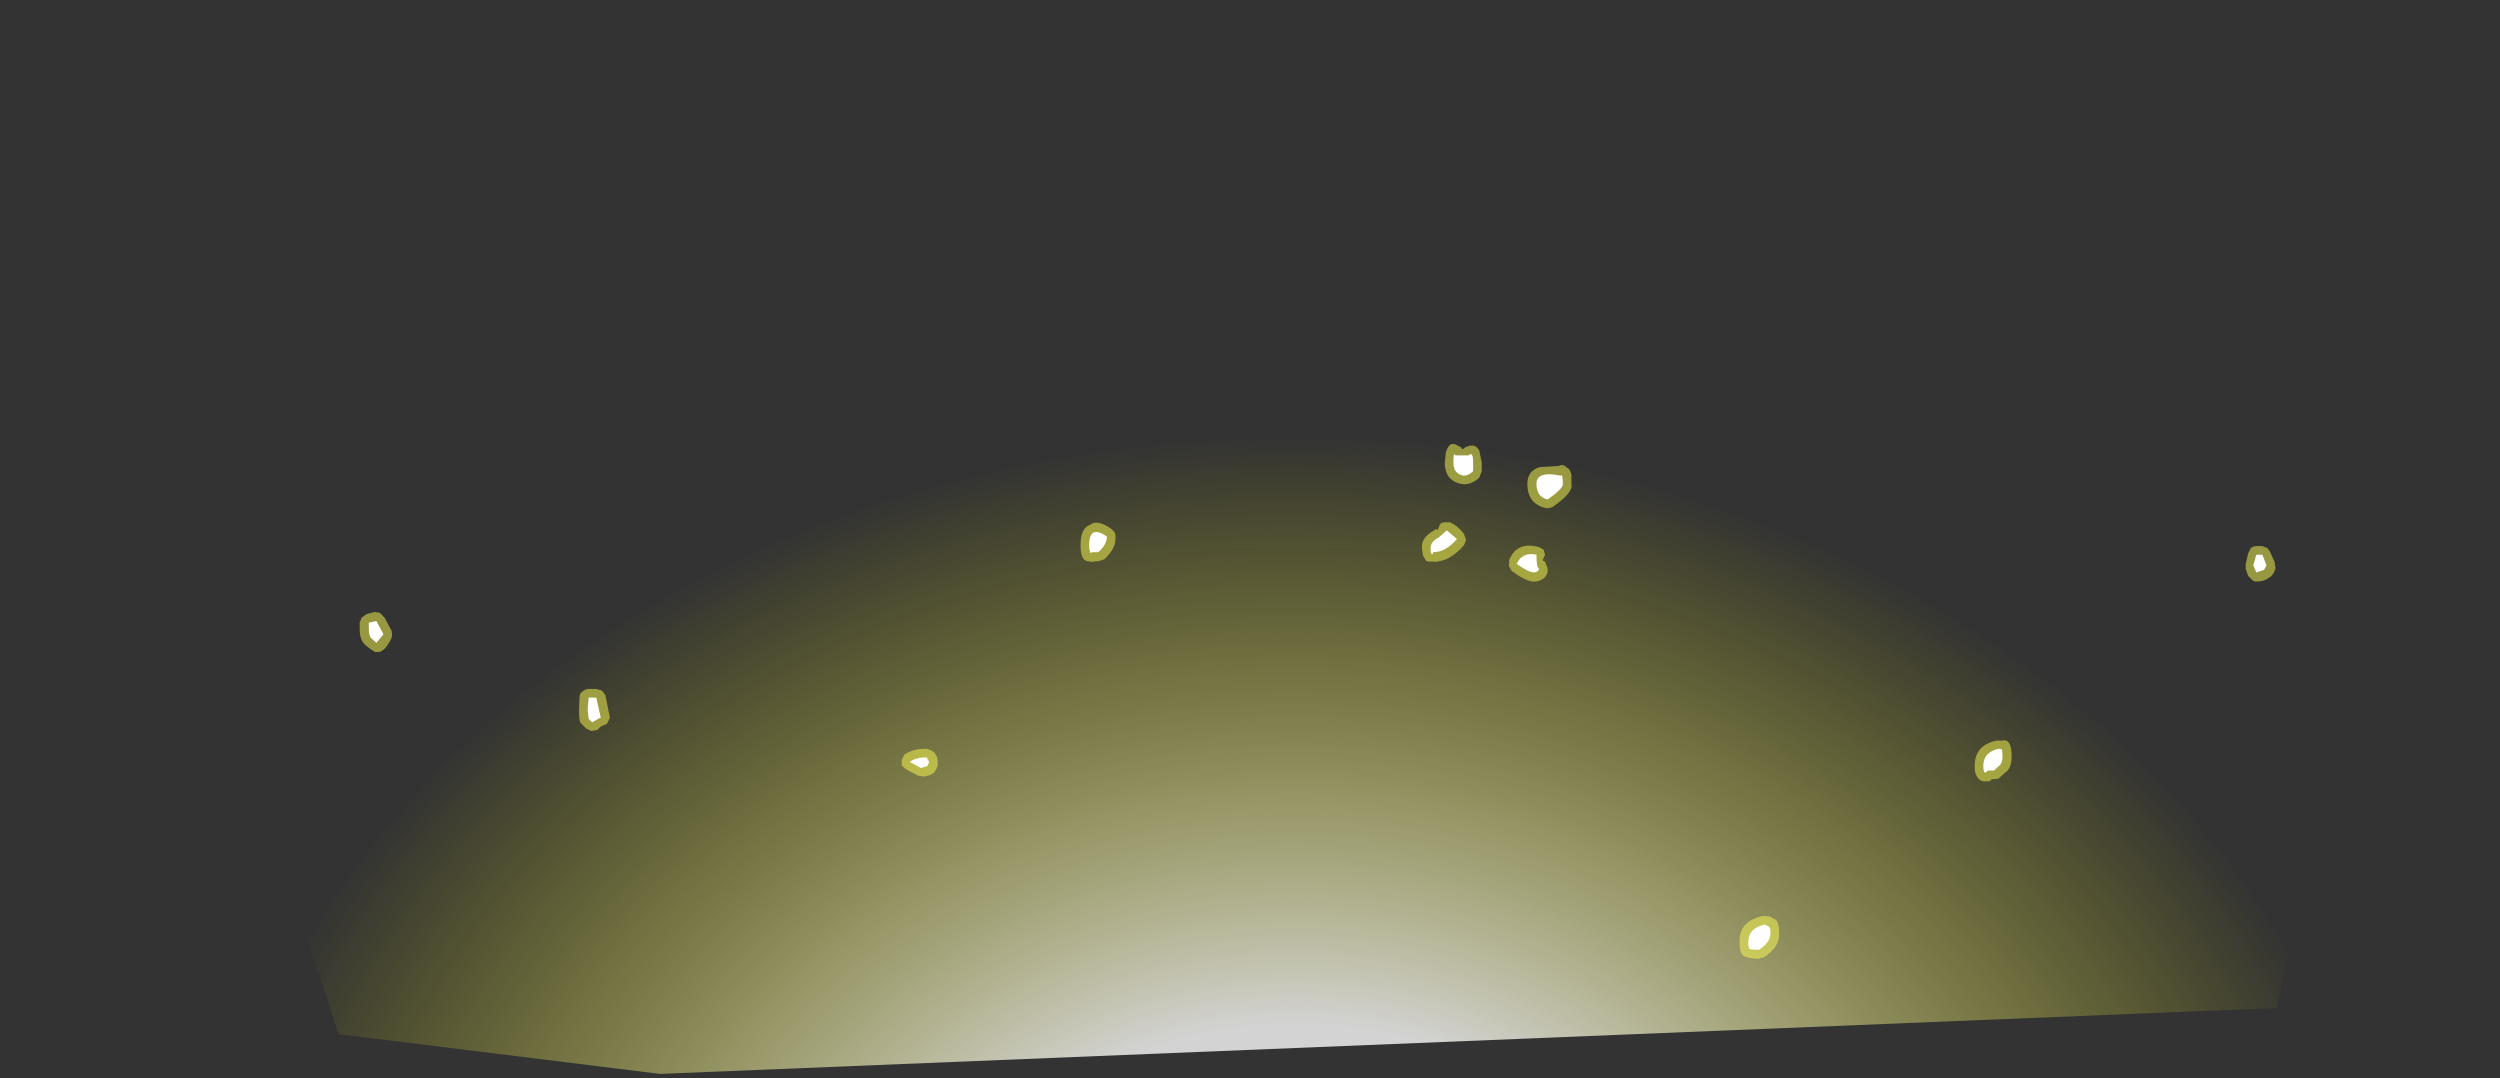 <?xml version="1.0" encoding="UTF-8" standalone="no"?>
<svg xmlns:ffdec="https://www.free-decompiler.com/flash" xmlns:xlink="http://www.w3.org/1999/xlink" ffdec:objectType="frame" height="106.4px" width="246.75px" xmlns="http://www.w3.org/2000/svg">
  <rect width="100%" height="100%" fill="#333333" stroke="none"/>
  <g transform="matrix(1.0, 0.0, 0.0, 1.0, 0.0, 0.0)">
    <use ffdec:characterId="3601" height="75.4" transform="matrix(1.737, 0.0, 0.0, 1.399, -0.002, 0.509)" width="142.05" xlink:href="#sprite0"/>
    <use ffdec:characterId="3620" height="50.85" transform="matrix(1.0, 0.0, 0.0, 1.0, 35.5, 43.8)" width="189.1" xlink:href="#shape1"/>
  </g>
  <defs>
    <g id="sprite0" transform="matrix(1.0, 0.0, 0.0, 1.0, -12.75, -47.85)">
      <use ffdec:characterId="3600" height="75.4" transform="matrix(1.0, 0.0, 0.0, 1.0, 12.75, 47.85)" width="142.05" xlink:href="#shape0"/>
    </g>
    <g id="shape0" transform="matrix(1.0, 0.0, 0.0, 1.0, -12.75, -47.85)">
      <path d="M32.0 120.45 L12.75 47.85 154.8 47.85 142.1 118.6 50.25 123.25 32.0 120.45" fill="url(#gradient0)" fill-rule="evenodd" stroke="none"/>
    </g>
    <radialGradient cx="0" cy="0" gradientTransform="matrix(0.076, 5.0E-4, 0.0, 0.076, 86.5, 140.55)" gradientUnits="userSpaceOnUse" id="gradient0" r="819.2" spreadMethod="pad">
      <stop offset="0.333" stop-color="#ffffff" stop-opacity="0.784"/>
      <stop offset="1.0" stop-color="#ffff00" stop-opacity="0.0"/>
    </radialGradient>
    <g id="shape1" transform="matrix(1.0, 0.0, 0.0, 1.0, -35.5, -43.8)">
      <path d="M197.6 73.1 Q198.55 72.85 198.55 74.65 198.55 75.9 197.85 76.3 L197.25 76.85 196.8 76.9 196.6 76.9 Q196.35 77.2 196.1 77.1 195.4 77.25 195.05 76.5 194.9 76.25 194.9 75.6 194.9 73.55 197.05 73.1 L197.5 73.1 197.6 73.1 M172.65 94.55 L172.4 94.45 Q171.7 94.4 171.7 93.0 171.6 90.9 174.05 90.4 L174.65 90.45 175.0 90.65 Q175.6 90.75 175.6 92.1 175.7 93.4 174.15 94.45 L173.5 94.65 172.65 94.55 M223.8 54.1 L224.05 54.45 224.5 55.45 224.6 56.1 Q224.35 56.85 223.9 57.05 223.45 57.4 222.7 57.4 222.4 57.4 222.25 57.2 L221.9 56.85 221.65 56.15 221.65 55.65 221.9 54.6 222.15 54.1 Q222.4 53.9 222.7 53.9 L223.3 53.9 223.8 54.1 M146.25 45.65 L146.25 46.5 146.0 47.15 Q145.3 47.8 144.5 47.8 L144.45 47.8 Q142.6 47.55 142.6 45.65 L142.7 44.7 Q143.05 43.4 143.9 44.0 L144.15 44.1 144.35 44.35 144.7 44.1 145.05 44.0 Q145.65 43.85 146.0 44.45 L146.25 45.65 M154.65 46.15 Q154.95 46.25 155.1 46.85 L155.1 47.8 Q155.3 48.6 153.3 50.0 L152.95 50.15 152.6 50.15 Q150.75 49.75 150.75 47.75 150.75 46.45 152.0 46.1 L153.8 46.0 Q154.25 45.75 154.65 46.15 M108.1 55.4 L107.85 55.45 107.35 55.4 Q106.65 55.3 106.65 53.8 106.65 52.1 107.6 51.8 108.3 51.2 109.75 52.25 L110.05 52.6 110.1 52.95 Q110.2 54.1 109.0 55.2 L108.4 55.4 108.1 55.4 M91.9 74.05 L92.25 74.3 92.5 74.75 92.55 75.1 92.55 75.55 92.4 75.95 92.15 76.3 91.8 76.5 91.2 76.65 90.6 76.55 89.45 75.95 89.0 75.55 89.0 75.0 89.25 74.5 Q90.05 73.9 91.45 73.9 L91.9 74.05 M152.35 54.25 L152.5 54.75 152.25 55.3 152.5 55.45 152.75 56.1 Q152.85 57.1 151.65 57.4 L151.45 57.4 Q150.7 57.45 149.2 56.35 L148.95 55.9 148.95 55.3 Q149.7 53.4 151.9 54.0 L152.35 54.25 M143.1 51.55 Q143.9 51.9 144.5 52.7 L144.7 53.3 144.5 53.8 Q143.3 55.2 142.0 55.4 L141.8 55.45 140.8 55.4 140.45 54.85 140.35 54.1 Q140.25 53.05 141.55 52.35 141.8 52.1 141.9 52.35 L142.1 51.8 Q142.25 51.55 142.6 51.55 L143.1 51.55 M37.0 60.4 L37.5 60.5 37.95 60.95 38.65 62.25 38.7 62.6 38.65 62.95 Q38.05 64.25 37.4 64.35 L37.0 64.35 36.55 64.05 36.1 63.7 36.05 63.65 Q35.5 63.2 35.5 62.05 L35.5 61.45 35.7 60.95 36.2 60.6 37.0 60.4 M58.85 68.0 L59.4 68.15 59.75 68.6 60.2 70.85 59.9 71.45 59.3 71.7 58.95 72.05 58.35 72.15 57.85 71.9 57.5 71.55 57.3 71.35 Q57.15 71.1 57.15 70.05 L57.2 68.85 Q57.2 68.4 57.5 68.25 57.75 68.0 58.1 68.0 L58.85 68.0" fill="#ffff51" fill-opacity="0.494" fill-rule="evenodd" stroke="none"/>
      <path d="M197.6 73.95 L197.65 74.65 Q197.65 75.35 197.3 75.6 L196.8 76.05 196.2 76.05 196.0 76.25 Q195.75 76.3 195.75 75.6 195.75 74.25 197.25 73.9 L197.6 73.95 M174.55 91.45 Q174.75 91.5 174.75 92.1 174.75 93.0 173.6 93.75 L172.75 93.7 Q172.55 93.6 172.55 93.0 172.55 91.6 174.2 91.25 L174.55 91.45 M223.45 56.25 L222.7 56.5 222.4 55.8 222.7 54.75 223.3 54.75 223.7 55.8 223.45 56.25 M144.5 46.95 Q143.45 46.8 143.45 45.65 143.45 44.5 143.65 44.95 L144.95 44.95 Q145.4 44.5 145.4 45.65 L145.4 46.5 Q144.95 46.95 144.5 46.95 M152.75 49.3 Q151.65 49.05 151.65 47.75 151.65 46.45 154.05 46.95 154.25 46.7 154.25 47.8 154.25 48.25 152.75 49.3 M108.4 54.5 L107.75 54.5 107.7 54.6 Q107.5 54.5 107.5 53.8 107.5 51.75 109.25 52.95 109.25 53.75 108.4 54.5 M91.55 75.6 L90.9 75.8 89.8 75.2 Q90.4 74.75 91.45 74.75 L91.7 75.2 91.55 75.6 M151.9 56.1 Q151.9 56.4 151.45 56.5 150.85 56.5 149.7 55.65 150.25 54.45 151.65 54.75 151.65 56.1 151.9 56.1 M143.8 53.2 Q142.7 54.5 141.45 54.5 L141.4 54.7 Q141.2 54.75 141.2 54.1 141.2 53.45 142.0 53.05 L142.8 52.35 143.8 53.2 M37.15 63.45 L36.65 63.0 Q36.4 62.75 36.4 62.05 L36.4 61.45 37.15 61.3 37.85 62.6 37.15 63.45 M58.45 71.3 L58.1 70.95 58.0 70.05 58.1 68.85 58.85 68.85 59.3 70.85 Q59.15 70.85 58.45 71.3" fill="#ffffff" fill-rule="evenodd" stroke="none"/>
    </g>
  </defs>
</svg>
